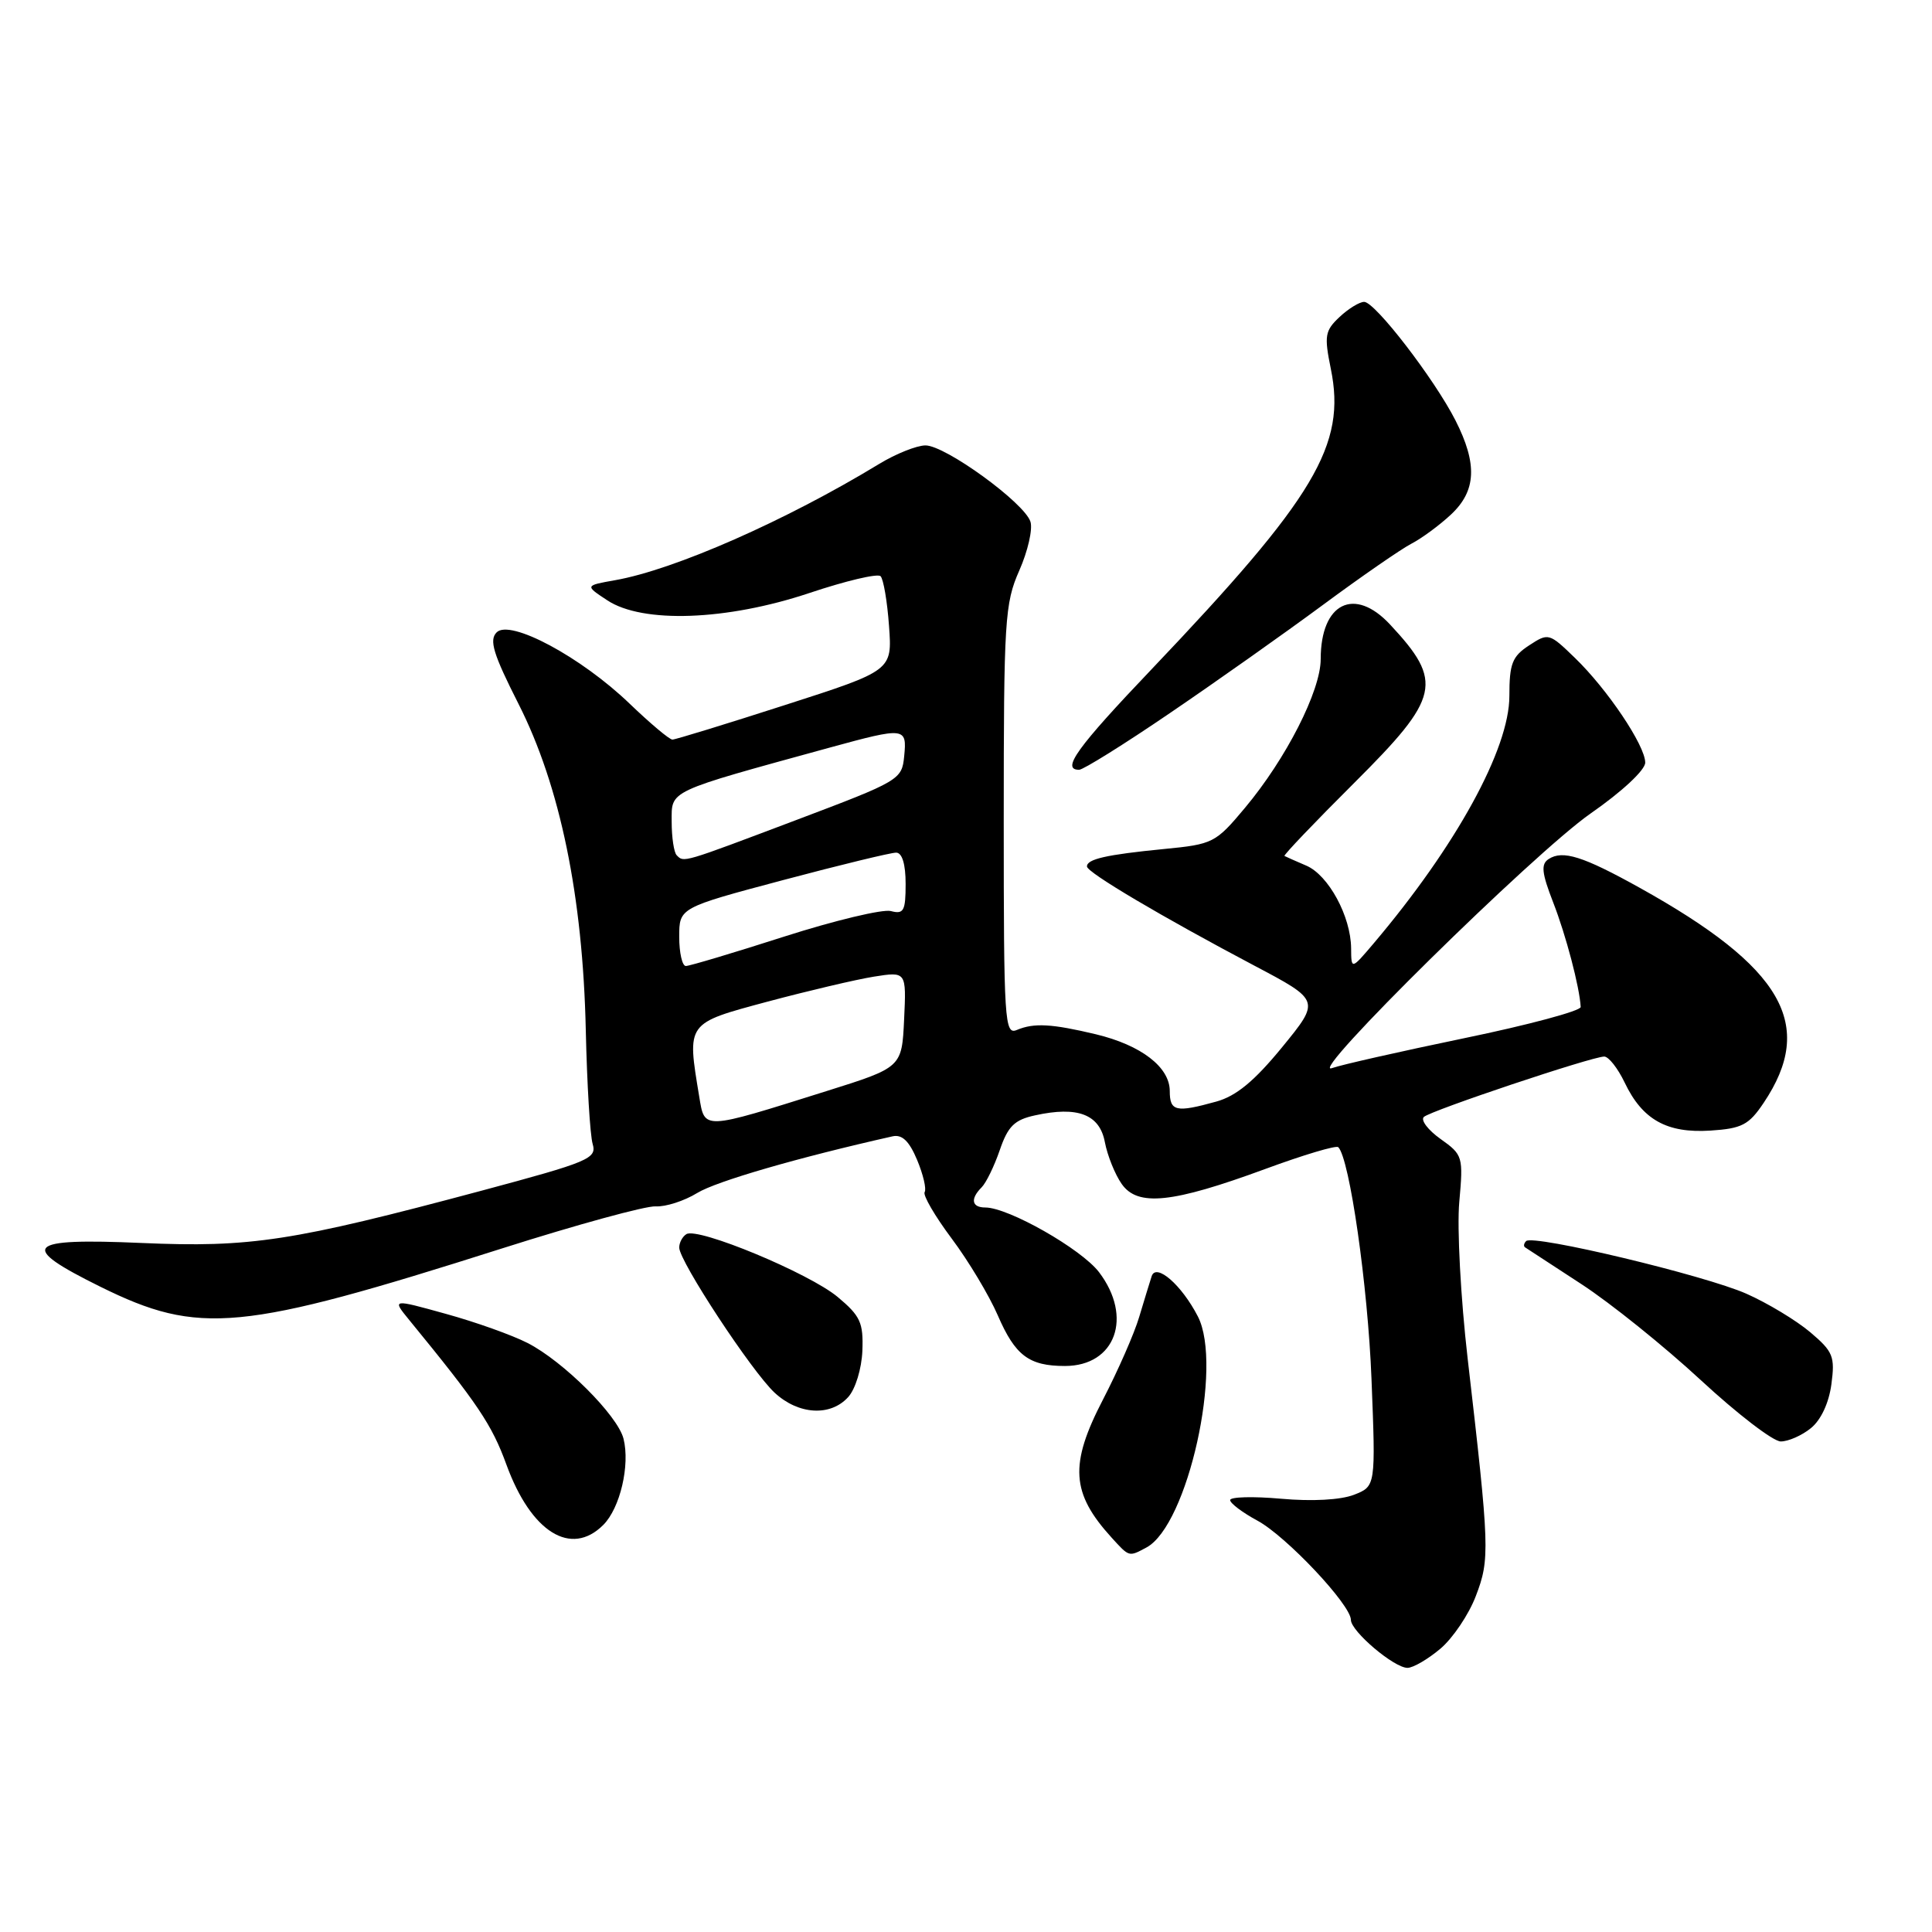 <?xml version="1.0" encoding="UTF-8" standalone="no"?>
<!DOCTYPE svg PUBLIC "-//W3C//DTD SVG 1.1//EN" "http://www.w3.org/Graphics/SVG/1.1/DTD/svg11.dtd" >
<svg xmlns="http://www.w3.org/2000/svg" xmlns:xlink="http://www.w3.org/1999/xlink" version="1.1" viewBox="0 0 256 256">
 <g >
 <path fill="currentColor"
d=" M 190.85 218.47 C 192.50 217.08 194.63 213.93 195.56 211.47 C 197.43 206.58 197.39 205.20 194.47 180.00 C 193.55 172.03 193.05 162.70 193.36 159.29 C 193.90 153.25 193.84 153.02 190.88 150.92 C 189.21 149.73 188.22 148.42 188.67 148.00 C 189.62 147.14 210.95 140.00 212.57 140.00 C 213.15 140.00 214.37 141.55 215.28 143.45 C 217.62 148.36 220.86 150.18 226.63 149.81 C 230.81 149.54 231.73 149.06 233.69 146.14 C 240.64 135.79 236.26 128.19 217.24 117.62 C 209.76 113.46 207.07 112.61 205.20 113.83 C 204.16 114.51 204.28 115.65 205.81 119.59 C 207.50 123.93 209.30 130.77 209.45 133.43 C 209.48 133.94 202.53 135.81 194.00 137.57 C 185.47 139.34 177.60 141.12 176.50 141.53 C 172.98 142.83 203.22 113.05 210.75 107.80 C 214.94 104.89 218.00 102.03 218.00 101.05 C 218.00 98.79 212.99 91.33 208.67 87.16 C 205.27 83.87 205.17 83.84 202.61 85.52 C 200.37 86.98 200.00 87.95 200.00 92.22 C 200.00 99.24 192.95 112.09 182.02 125.00 C 179.05 128.50 179.05 128.50 179.03 125.65 C 178.99 121.41 176.03 115.96 173.09 114.70 C 171.67 114.09 170.37 113.52 170.20 113.42 C 170.04 113.32 174.20 108.96 179.45 103.73 C 190.83 92.39 191.29 90.36 184.19 82.75 C 179.46 77.67 175.00 79.90 175.00 87.33 C 175.00 91.53 170.42 100.53 164.96 107.05 C 161.07 111.70 160.73 111.87 154.22 112.50 C 146.57 113.25 143.99 113.84 144.03 114.82 C 144.06 115.62 153.94 121.47 166.22 127.96 C 174.95 132.57 174.95 132.57 169.88 138.77 C 166.20 143.26 163.80 145.24 161.15 145.97 C 155.82 147.45 155.00 147.27 155.00 144.57 C 155.00 141.40 151.21 138.49 145.22 137.05 C 139.36 135.65 137.01 135.52 134.75 136.47 C 133.11 137.17 133.00 135.47 133.00 108.73 C 133.00 82.16 133.14 79.94 135.06 75.60 C 136.19 73.04 136.86 70.13 136.54 69.13 C 135.75 66.63 125.24 59.00 122.62 59.02 C 121.46 59.03 118.70 60.13 116.50 61.47 C 104.14 68.99 89.35 75.50 81.50 76.88 C 77.50 77.59 77.50 77.59 80.46 79.54 C 85.14 82.64 96.28 82.24 107.24 78.58 C 112.05 76.97 116.30 75.96 116.68 76.35 C 117.06 76.73 117.57 79.70 117.80 82.95 C 118.23 88.85 118.23 88.85 104.02 93.42 C 96.20 95.94 89.49 98.00 89.10 98.00 C 88.70 98.00 86.16 95.86 83.44 93.25 C 77.00 87.05 67.59 82.01 65.81 83.79 C 64.79 84.81 65.35 86.65 68.71 93.28 C 74.22 104.15 77.23 118.78 77.62 136.50 C 77.78 143.65 78.19 150.44 78.53 151.58 C 79.10 153.52 78.06 153.95 63.82 157.77 C 38.70 164.49 33.23 165.33 18.75 164.70 C 3.33 164.03 2.34 165.08 13.30 170.50 C 26.40 176.97 31.85 176.45 66.50 165.43 C 76.40 162.28 85.57 159.77 86.88 159.85 C 88.19 159.93 90.67 159.13 92.38 158.08 C 94.90 156.53 105.76 153.38 118.27 150.57 C 119.53 150.29 120.47 151.19 121.52 153.69 C 122.33 155.63 122.78 157.55 122.52 157.96 C 122.27 158.38 123.88 161.14 126.10 164.11 C 128.32 167.07 131.07 171.66 132.21 174.29 C 134.52 179.62 136.34 181.00 141.11 181.00 C 147.81 181.00 150.16 174.52 145.62 168.56 C 143.27 165.49 133.62 160.00 130.56 160.00 C 128.75 160.00 128.54 158.86 130.07 157.33 C 130.67 156.73 131.75 154.51 132.48 152.38 C 133.56 149.23 134.42 148.38 137.15 147.79 C 142.81 146.54 145.71 147.66 146.40 151.34 C 146.74 153.12 147.74 155.61 148.63 156.88 C 150.75 159.91 155.31 159.44 167.67 154.89 C 172.72 153.03 177.06 151.73 177.33 152.01 C 178.83 153.52 181.25 170.40 181.73 182.72 C 182.29 196.94 182.29 196.94 179.40 198.07 C 177.63 198.75 173.86 198.96 169.75 198.59 C 166.04 198.26 163.00 198.34 163.00 198.77 C 163.00 199.19 164.63 200.42 166.61 201.49 C 170.43 203.55 179.00 212.65 179.00 214.64 C 179.00 216.15 184.72 221.00 186.50 221.00 C 187.24 221.00 189.20 219.86 190.85 218.47 Z  M 151.91 205.05 C 157.38 202.12 162.09 180.95 158.72 174.43 C 156.56 170.24 153.18 167.31 152.60 169.11 C 152.35 169.88 151.61 172.30 150.95 174.50 C 150.30 176.70 148.13 181.63 146.15 185.45 C 141.68 194.06 141.92 197.84 147.30 203.75 C 149.65 206.33 149.56 206.31 151.91 205.05 Z  M 79.94 202.06 C 82.17 199.83 83.50 194.14 82.62 190.64 C 81.85 187.56 74.64 180.37 69.90 177.95 C 67.87 176.91 63.00 175.17 59.07 174.09 C 51.94 172.11 51.94 172.11 54.22 174.90 C 63.34 186.04 65.17 188.76 67.11 194.09 C 70.38 203.04 75.67 206.33 79.94 202.06 Z  M 239.95 189.24 C 241.28 188.17 242.34 185.90 242.67 183.42 C 243.16 179.74 242.90 179.09 239.86 176.52 C 238.01 174.96 234.22 172.67 231.42 171.43 C 225.93 168.99 203.13 163.54 202.22 164.45 C 201.92 164.75 201.85 165.13 202.08 165.28 C 202.31 165.44 205.67 167.63 209.54 170.15 C 213.41 172.67 220.53 178.40 225.36 182.87 C 230.19 187.34 234.95 191.00 235.96 191.00 C 236.96 191.00 238.76 190.21 239.95 189.24 Z  M 112.39 185.12 C 113.35 184.06 114.17 181.37 114.27 178.98 C 114.41 175.26 114.01 174.37 110.99 171.85 C 107.21 168.70 92.49 162.58 90.95 163.53 C 90.43 163.85 90.00 164.65 90.00 165.31 C 90.00 167.11 99.61 181.73 102.64 184.54 C 105.80 187.47 110.04 187.72 112.39 185.12 Z  M 155.00 94.50 C 161.06 90.38 170.20 83.92 175.30 80.15 C 180.40 76.38 185.68 72.73 187.04 72.03 C 188.39 71.33 190.74 69.60 192.25 68.19 C 195.62 65.05 195.79 61.48 192.86 55.71 C 190.06 50.21 182.20 40.00 180.76 40.00 C 180.14 40.00 178.67 40.90 177.49 42.01 C 175.56 43.82 175.45 44.49 176.34 48.87 C 178.41 58.97 174.29 65.88 152.62 88.65 C 142.68 99.08 140.58 102.00 142.99 102.00 C 143.53 102.00 148.94 98.63 155.00 94.50 Z  M 92.65 145.30 C 91.02 135.44 90.88 135.63 101.75 132.71 C 107.11 131.28 113.44 129.79 115.80 129.41 C 120.10 128.73 120.10 128.73 119.80 135.08 C 119.50 141.44 119.50 141.44 109.47 144.59 C 92.99 149.77 93.39 149.76 92.65 145.30 Z  M 90.00 124.14 C 90.00 120.28 90.00 120.28 103.75 116.62 C 111.31 114.61 118.06 112.97 118.75 112.98 C 119.54 112.99 120.00 114.50 120.00 117.12 C 120.00 120.71 119.75 121.17 118.04 120.72 C 116.97 120.44 110.61 121.96 103.92 124.10 C 97.23 126.25 91.36 128.00 90.88 128.00 C 90.40 128.00 90.00 126.26 90.00 124.14 Z  M 89.67 113.33 C 89.30 112.97 89.00 110.96 89.00 108.88 C 89.00 104.66 88.24 105.02 109.98 99.05 C 119.92 96.33 120.19 96.36 119.81 100.19 C 119.51 103.31 119.22 103.48 105.50 108.66 C 90.28 114.41 90.64 114.30 89.67 113.33 Z "/>
</g>
</svg>